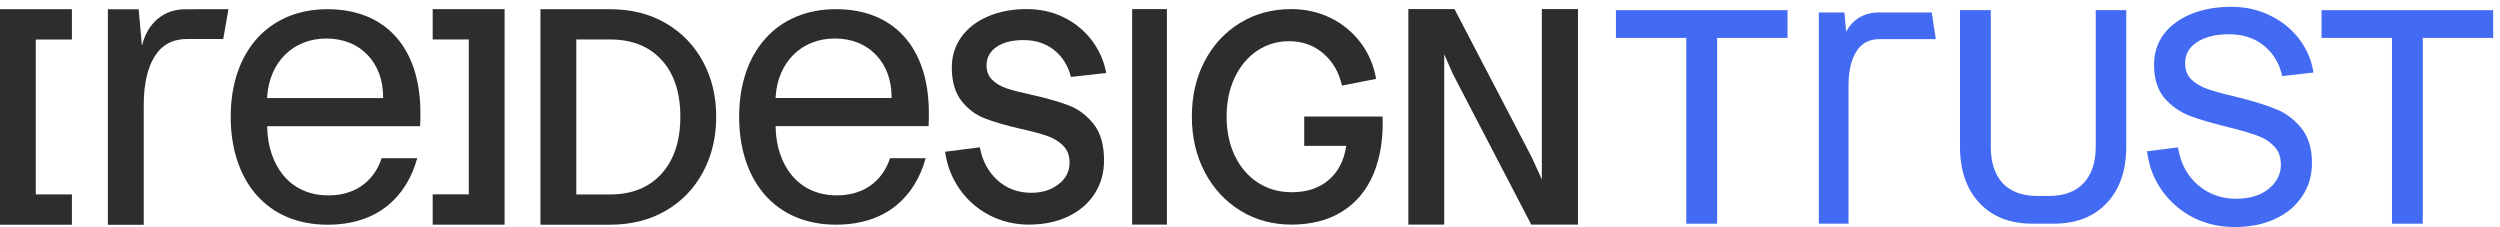 <svg width="275" height="25" viewBox="0 0 275 25" fill="none" xmlns="http://www.w3.org/2000/svg">
<path d="M24.557 4.287H20.603C19.006 4.287 17.808 4.928 17.009 6.21C16.21 7.493 15.811 9.279 15.811 11.568V24.725H11.868V1.018H15.252L15.611 5.031C15.931 3.763 16.51 2.776 17.349 2.073C18.187 1.37 19.206 1.018 20.404 1.018L25.13 1.008L24.557 4.287Z" fill="#2D2D2D"/>
<path d="M47.595 21.38H51.569V4.342H47.595L47.597 1.008H55.506L55.504 24.714H47.595V21.38Z" fill="#2D2D2D"/>
<path d="M7.911 4.346H3.937V21.384H7.911L7.909 24.718H0L0.002 1.012H7.911V4.346V4.346Z" fill="#2D2D2D"/>
<path d="M73.23 2.549C74.994 3.574 76.361 4.984 77.33 6.78C78.298 8.576 78.783 10.594 78.783 12.833C78.783 15.094 78.298 17.128 77.33 18.934C76.361 20.741 74.994 22.156 73.23 23.181C71.466 24.206 69.422 24.718 67.097 24.718H59.449V1.012H67.097C69.422 1.012 71.466 1.524 73.23 2.549ZM63.395 21.39H67.097C69.503 21.39 71.395 20.63 72.772 19.108C74.148 17.587 74.837 15.495 74.837 12.833C74.837 10.171 74.148 8.09 72.772 6.59C71.395 5.09 69.503 4.34 67.097 4.34H63.395V21.39Z" fill="#2D2D2D"/>
<path d="M108.849 23.678C107.525 22.992 106.433 22.04 105.573 20.822C104.714 19.604 104.175 18.227 103.958 16.692L107.782 16.2C108.058 17.695 108.705 18.902 109.723 19.824C110.74 20.745 111.98 21.206 113.443 21.206C114.628 21.206 115.626 20.894 116.436 20.269C117.246 19.645 117.652 18.852 117.652 17.889C117.652 17.111 117.414 16.487 116.94 16.016C116.466 15.545 115.873 15.187 115.162 14.941C114.451 14.695 113.492 14.44 112.287 14.173C110.686 13.805 109.377 13.426 108.36 13.037C107.342 12.649 106.477 12.004 105.766 11.103C105.055 10.202 104.699 8.974 104.699 7.418C104.699 6.169 105.045 5.059 105.736 4.086C106.428 3.114 107.401 2.356 108.656 1.814C109.91 1.272 111.338 1 112.939 1C114.44 1 115.809 1.307 117.044 1.921C118.279 2.535 119.301 3.38 120.112 4.455C120.922 5.529 121.445 6.722 121.683 8.032L117.8 8.462C117.484 7.213 116.866 6.226 115.947 5.499C115.028 4.772 113.907 4.409 112.583 4.409C111.338 4.409 110.35 4.66 109.619 5.161C108.888 5.663 108.522 6.343 108.522 7.203C108.522 7.859 108.735 8.391 109.16 8.8C109.584 9.21 110.123 9.521 110.775 9.736C111.427 9.951 112.326 10.182 113.472 10.427C115.132 10.796 116.495 11.185 117.563 11.594C118.63 12.004 119.543 12.69 120.304 13.652C121.065 14.614 121.445 15.945 121.445 17.644C121.445 19.015 121.099 20.238 120.408 21.313C119.716 22.388 118.743 23.222 117.488 23.816C116.233 24.41 114.796 24.706 113.176 24.706C111.615 24.706 110.172 24.363 108.849 23.678Z" fill="#2D2D2D"/>
<path d="M124.535 24.706V1H128.359V24.706H124.535Z" fill="#2D2D2D"/>
<path d="M151.081 19.133C150.33 20.924 149.184 22.301 147.643 23.263C146.101 24.226 144.244 24.706 142.07 24.706C139.976 24.706 138.099 24.195 136.439 23.171C134.779 22.148 133.475 20.735 132.526 18.933C131.578 17.132 131.104 15.095 131.104 12.822C131.104 10.55 131.573 8.519 132.511 6.727C133.45 4.936 134.749 3.533 136.409 2.52C138.069 1.507 139.946 1 142.041 1C143.582 1 145.009 1.318 146.324 1.952C147.638 2.587 148.739 3.483 149.629 4.639C150.518 5.796 151.1 7.141 151.377 8.677L147.613 9.414C147.297 7.961 146.615 6.784 145.568 5.882C144.52 4.982 143.266 4.531 141.804 4.531C140.499 4.531 139.324 4.884 138.276 5.591C137.229 6.297 136.409 7.28 135.816 8.539C135.224 9.798 134.927 11.226 134.927 12.822C134.927 14.44 135.228 15.878 135.831 17.137C136.434 18.396 137.278 19.378 138.365 20.085C139.452 20.791 140.687 21.144 142.07 21.144C143.75 21.144 145.113 20.694 146.161 19.793C147.208 18.892 147.85 17.643 148.087 16.047H143.463V12.822H152.089C152.168 15.238 151.832 17.342 151.081 19.133Z" fill="#2D2D2D"/>
<path d="M173.578 24.706H168.439L159.812 8.131L158.864 5.976V24.706H154.918V1H159.996L168.47 17.258L169.602 19.73V1H173.579V24.706H173.578Z" fill="#2D2D2D"/>
<path d="M102.172 12.395C102.172 5.265 98.352 1.008 91.953 1.008C85.485 1.008 81.306 5.652 81.306 12.839C81.306 16.296 82.26 19.239 84.064 21.349C85.947 23.55 88.675 24.714 91.953 24.714C94.647 24.714 96.893 23.99 98.63 22.562C100.134 21.326 101.236 19.544 101.823 17.401H97.902C97.574 18.458 96.26 21.488 92.039 21.488C89.974 21.488 88.248 20.704 87.046 19.219C85.978 17.901 85.366 16.063 85.32 14.042L85.317 13.875H102.145C102.172 13.51 102.172 12.944 102.172 12.395ZM98.072 10.781H85.309L85.321 10.606C85.583 6.795 88.197 4.234 91.825 4.234C93.67 4.234 95.245 4.865 96.381 6.06C97.471 7.207 98.072 8.825 98.072 10.617V10.781V10.781Z" fill="#2D2D2D"/>
<path d="M46.244 12.399C46.244 5.268 42.423 1.012 36.025 1.012C29.556 1.012 25.377 5.656 25.377 12.843C25.377 16.3 26.331 19.243 28.135 21.353C30.018 23.554 32.746 24.718 36.025 24.718C38.718 24.718 40.964 23.994 42.702 22.566C44.205 21.33 45.307 19.547 45.894 17.405H41.973C41.645 18.462 40.332 21.492 36.111 21.492C34.045 21.492 32.319 20.707 31.117 19.223C30.05 17.905 29.437 16.067 29.392 14.046L29.388 13.879H46.216C46.244 13.514 46.244 12.947 46.244 12.399ZM42.143 10.785H29.38L29.392 10.61C29.654 6.798 32.269 4.238 35.896 4.238C37.741 4.238 39.317 4.869 40.452 6.064C41.543 7.211 42.143 8.829 42.143 10.621V10.785H42.143Z" fill="#2D2D2D"/>
<path d="M266.255 24.481H266.38V24.356V4.044H274H274.125V3.919V1.368V1.243H274H255.622H255.497V1.368V3.919V4.044H255.622H263.242V24.356V24.481H263.367H266.255Z" fill="#436AF3" stroke="#436AF3" stroke-width="0.25"/>
<path d="M241.38 23.853L241.381 23.854C242.731 24.518 244.205 24.85 245.801 24.85C247.454 24.85 248.917 24.561 250.186 23.978C251.454 23.396 252.436 22.583 253.126 21.537C253.838 20.491 254.192 19.288 254.192 17.933C254.192 16.336 253.798 15.055 252.996 14.104C252.225 13.166 251.285 12.488 250.179 12.07C249.106 11.637 247.697 11.205 245.953 10.774L245.952 10.774C244.622 10.467 243.572 10.181 242.799 9.917C242.056 9.656 241.438 9.286 240.94 8.809C240.476 8.344 240.24 7.733 240.24 6.962C240.24 5.961 240.669 5.169 241.538 4.576L241.538 4.576C242.433 3.96 243.645 3.645 245.186 3.645C246.699 3.645 247.972 4.048 249.013 4.848C250.054 5.649 250.757 6.741 251.119 8.131L251.147 8.236L251.254 8.223L254.205 7.885L254.338 7.87L254.313 7.738C254.064 6.427 253.522 5.251 252.69 4.21C251.858 3.171 250.818 2.36 249.573 1.778C248.325 1.176 246.955 0.875 245.462 0.875C243.811 0.875 242.35 1.133 241.082 1.653C239.815 2.172 238.822 2.902 238.11 3.844L238.11 3.844L238.109 3.846C237.416 4.79 237.071 5.882 237.071 7.116C237.071 8.611 237.434 9.81 238.175 10.699L238.175 10.699L238.177 10.702C238.928 11.556 239.825 12.193 240.868 12.61L240.868 12.61L240.87 12.611C241.901 13.002 243.259 13.403 244.941 13.814C246.353 14.162 247.455 14.478 248.248 14.763L248.249 14.763C249.052 15.044 249.711 15.454 250.228 15.992L250.228 15.992L250.23 15.993C250.755 16.519 251.023 17.223 251.023 18.118C251.023 18.849 250.806 19.509 250.371 20.103C249.935 20.698 249.339 21.166 248.578 21.506C247.817 21.826 246.954 21.988 245.985 21.988C244.333 21.988 242.917 21.485 241.733 20.481C240.548 19.477 239.803 18.141 239.501 16.467L239.479 16.35L239.362 16.365L236.442 16.734L236.316 16.75L236.334 16.876C236.563 18.432 237.123 19.814 238.017 21.02C238.91 22.224 240.031 23.168 241.38 23.853Z" fill="#436AF3" stroke="#436AF3" stroke-width="0.25"/>
<path d="M215.848 1.243H215.723V1.368V16.12C215.723 18.683 216.416 20.724 217.815 22.228C219.216 23.734 221.147 24.481 223.592 24.481H225.897C228.342 24.481 230.273 23.734 231.674 22.228C233.073 20.724 233.766 18.683 233.766 16.12V1.368V1.243H233.641H230.783H230.658V1.368V16.12C230.658 17.901 230.193 19.27 229.279 20.244C228.366 21.196 227.071 21.68 225.375 21.68H224.115C222.419 21.68 221.124 21.197 220.211 20.244C219.316 19.27 218.861 17.901 218.861 16.12V1.368V1.243H218.736H215.848Z" fill="#436AF3" stroke="#436AF3" stroke-width="0.25"/>
<path d="M212.645 4.177H212.791L212.769 4.033L212.4 1.605L212.384 1.499H212.277H206.621C205.674 1.499 204.856 1.774 204.176 2.326C203.658 2.744 203.267 3.299 203.001 3.985L202.781 1.613L202.771 1.499H202.657H200.321H200.196V1.624V24.356V24.481H200.321H203.087H203.212V24.356V9.461C203.212 7.773 203.518 6.479 204.114 5.565L204.114 5.565L204.114 5.564C204.704 4.64 205.585 4.177 206.775 4.177H212.645Z" fill="#436AF3" stroke="#436AF3" stroke-width="0.25"/>
<path d="M188.633 24.481H188.758V24.356V4.044H196.378H196.503V3.919V1.368V1.243H196.378H178H177.875V1.368V3.919V4.044H178H185.619V24.356V24.481H185.744H188.633Z" fill="#436AF3" stroke="#436AF3" stroke-width="0.25"/>
</svg>
